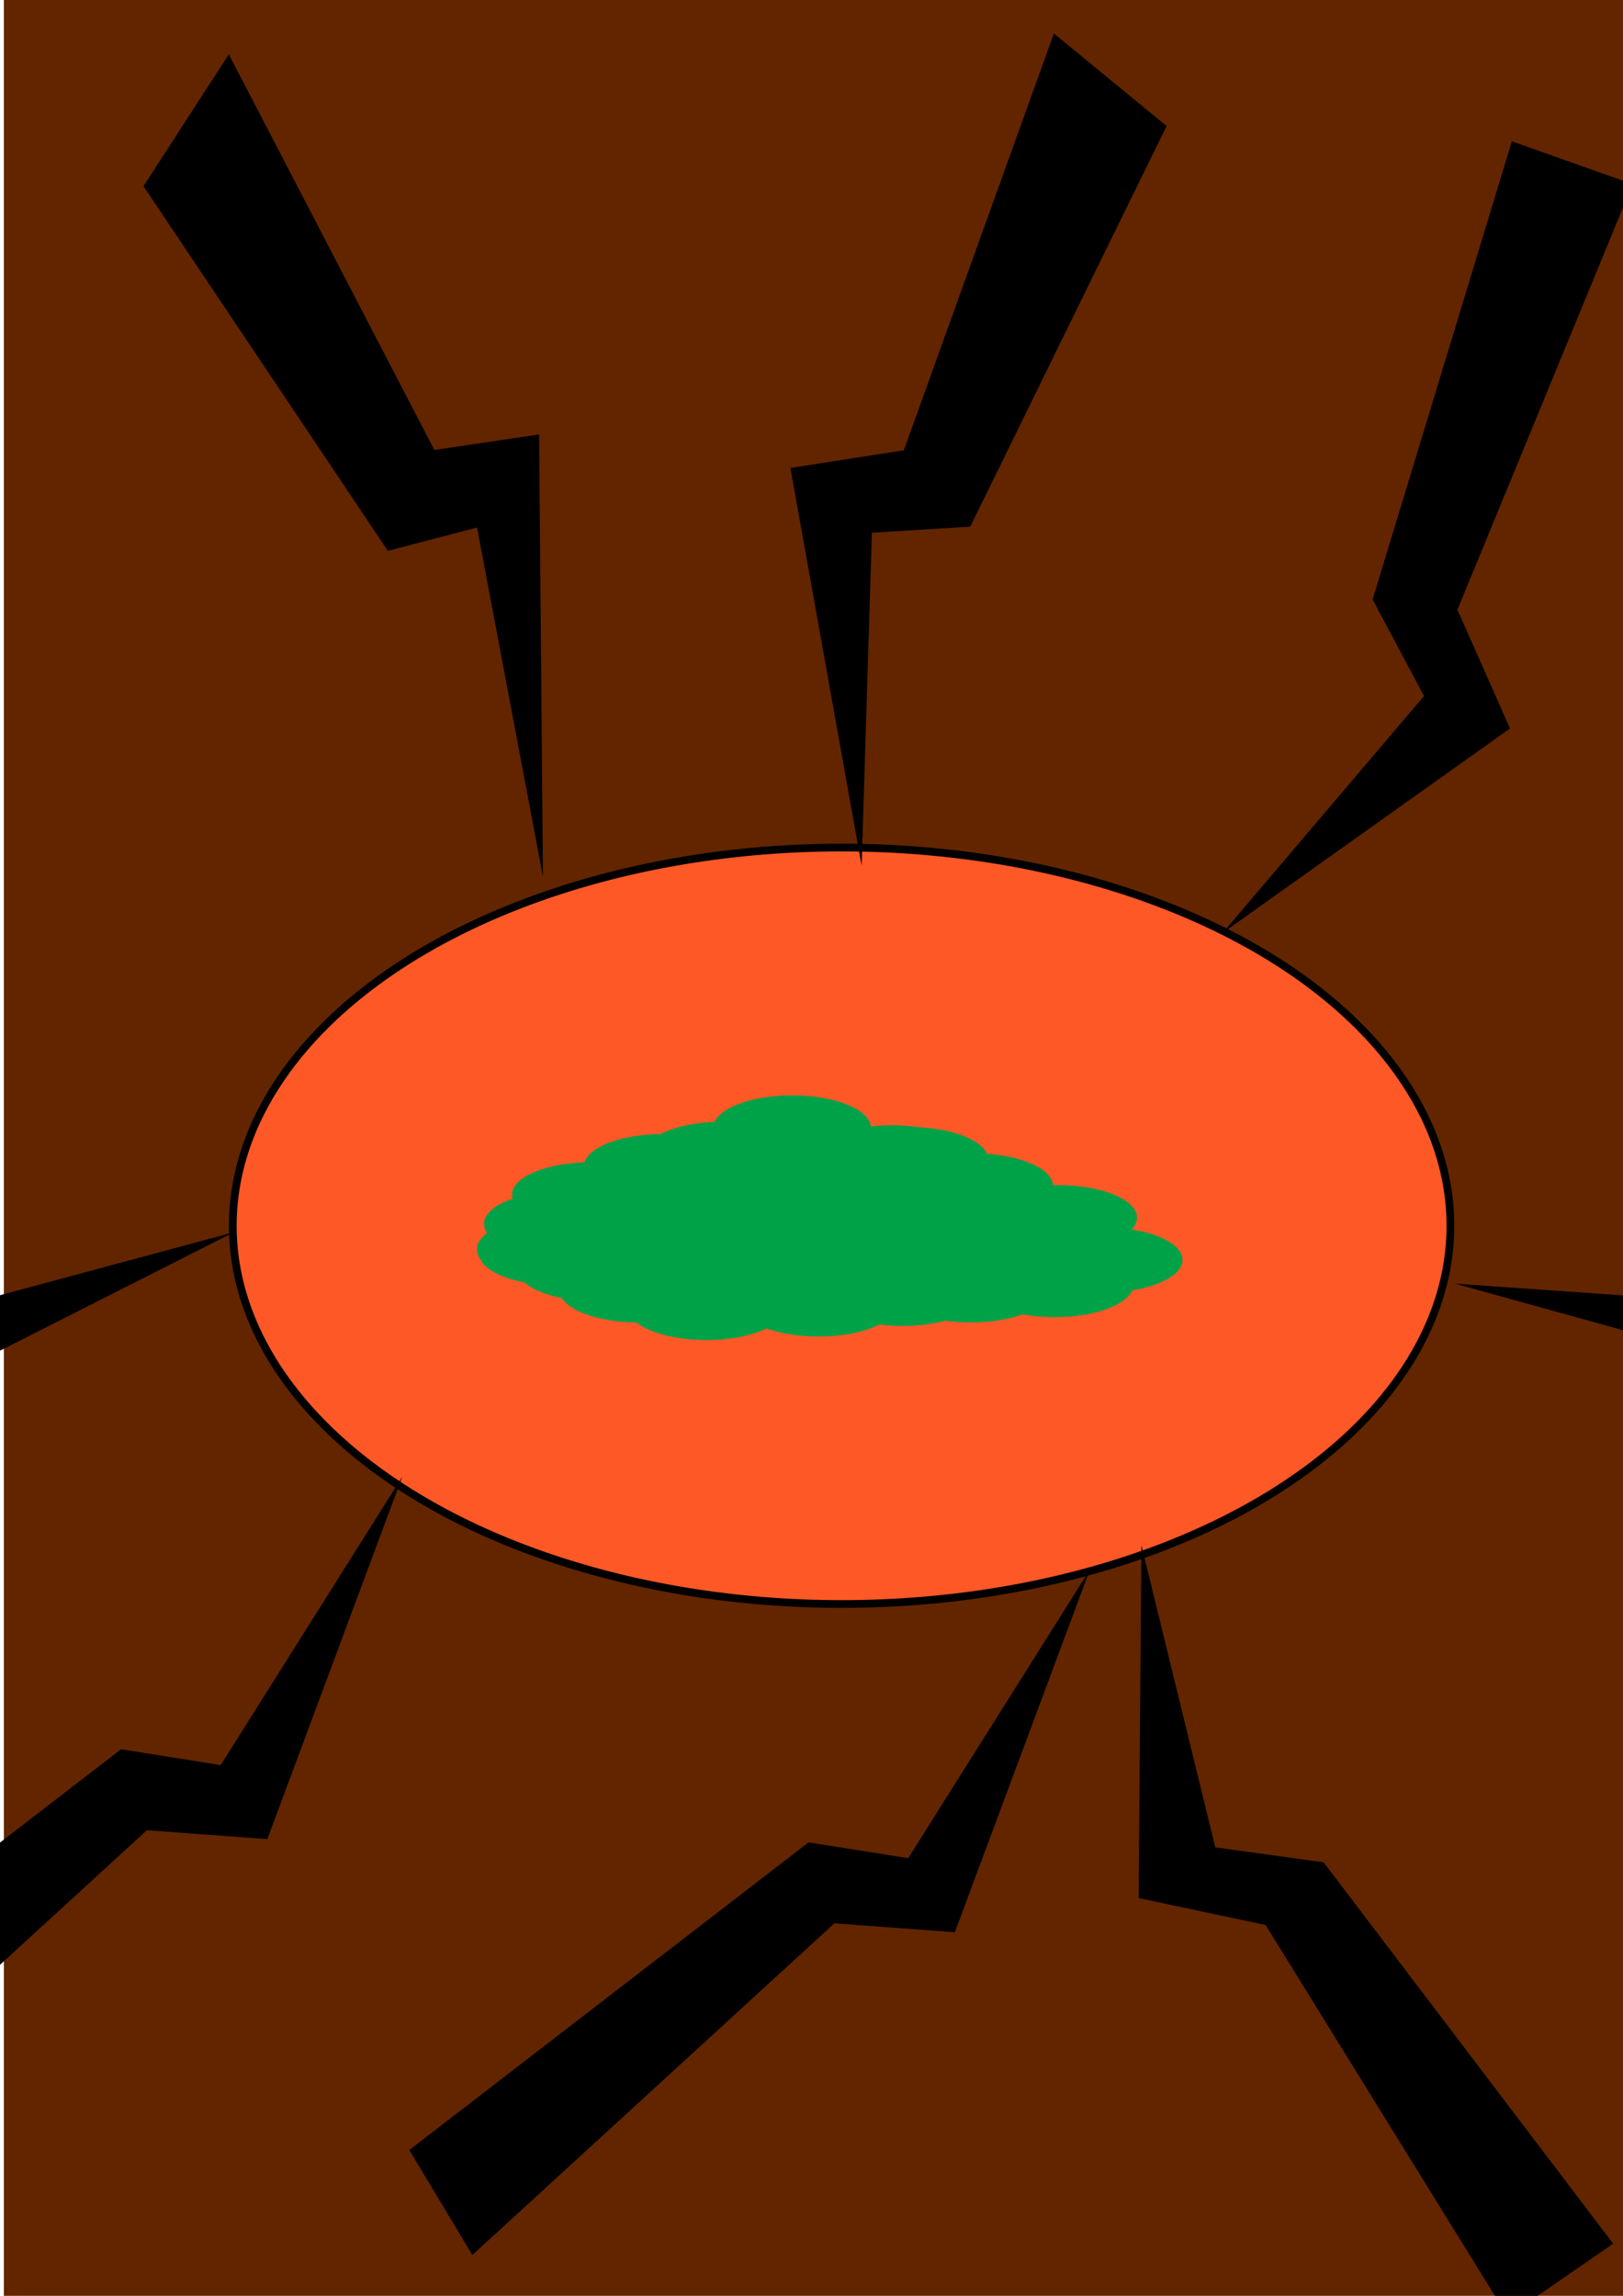 <?xml version="1.0" encoding="UTF-8" standalone="no"?>
<!-- Created with Inkscape (http://www.inkscape.org/) -->

<svg
   width="210mm"
   height="297mm"
   viewBox="0 0 210 297"
   version="1.1"
   id="svg5"
   inkscape:version="1.2 (dc2aedaf03, 2022-05-15)"
   sodipodi:docname="calme.svg"
   xmlns:inkscape="http://www.inkscape.org/namespaces/inkscape"
   xmlns:sodipodi="http://sodipodi.sourceforge.net/DTD/sodipodi-0.dtd"
   xmlns="http://www.w3.org/2000/svg"
   xmlns:svg="http://www.w3.org/2000/svg">
  <sodipodi:namedview
     id="namedview7"
     pagecolor="#ffffff"
     bordercolor="#000000"
     borderopacity="0.25"
     inkscape:showpageshadow="2"
     inkscape:pageopacity="0.0"
     inkscape:pagecheckerboard="0"
     inkscape:deskcolor="#d1d1d1"
     inkscape:document-units="mm"
     showgrid="false"
     inkscape:zoom="0.52724989"
     inkscape:cx="892.36624"
     inkscape:cy="525.36759"
     inkscape:window-width="1920"
     inkscape:window-height="1017"
     inkscape:window-x="-8"
     inkscape:window-y="-8"
     inkscape:window-maximized="1"
     inkscape:current-layer="layer1" />
  <defs
     id="defs2" />
  <rect
     style="fill:#622500;stroke-width:1;fill-opacity:1"
     id="rect2799"
     width="215.782"
     height="304.102"
     x="0.502"
     y="-2.007" />
  <ellipse
     style="fill:#ff5827;fill-opacity:1;stroke:#000000;stroke-width:1;stroke-opacity:1"
     id="path11620"
     cx="108.894"
     cy="158.574"
     rx="78.774"
     ry="48.93" />
  <g
     inkscape:label="Calque 1"
     inkscape:groupmode="layer"
     id="layer1">
    <g
       id="g2693"
       style="fill:#00a247;fill-opacity:1"
       transform="matrix(0.489,0,0,0.489,55.34,125.626)">
      <ellipse
         style="fill:#00a247;fill-opacity:1;stroke-width:0.926"
         id="path370"
         cx="35.745"
         cy="66.866"
         rx="20.845"
         ry="8.616" />
      <ellipse
         style="fill:#00a247;fill-opacity:1;stroke-width:0.926"
         id="path370-8"
         cx="43.156"
         cy="59.182"
         rx="20.845"
         ry="8.616" />
      <ellipse
         style="fill:#00a247;fill-opacity:1;stroke-width:0.926"
         id="path370-7"
         cx="62.148"
         cy="51.731"
         rx="20.845"
         ry="8.616" />
      <ellipse
         style="fill:#00a247;fill-opacity:1;stroke-width:0.926"
         id="path370-0"
         cx="77.898"
         cy="48.471"
         rx="20.845"
         ry="8.616" />
      <ellipse
         style="fill:#00a247;fill-opacity:1;stroke-width:0.926"
         id="path370-3"
         cx="96.426"
         cy="41.485"
         rx="20.845"
         ry="8.616" />
      <ellipse
         style="fill:#00a247;fill-opacity:1;stroke-width:0.926"
         id="path370-32"
         cx="122.83"
         cy="49.402"
         rx="20.845"
         ry="8.616" />
      <ellipse
         style="fill:#00a247;fill-opacity:1;stroke-width:0.926"
         id="path370-9"
         cx="144.601"
         cy="56.853"
         rx="20.845"
         ry="8.616" />
      <ellipse
         style="fill:#00a247;fill-opacity:1;stroke-width:0.926"
         id="path370-73"
         cx="166.835"
         cy="65.236"
         rx="20.845"
         ry="8.616" />
      <ellipse
         style="fill:#00a247;fill-opacity:1;stroke-width:0.926"
         id="path370-09"
         cx="178.879"
         cy="76.413"
         rx="20.845"
         ry="8.616" />
      <ellipse
         style="fill:#00a247;fill-opacity:1;stroke-width:0.926"
         id="path370-08"
         cx="165.909"
         cy="82.934"
         rx="20.845"
         ry="8.616" />
      <ellipse
         style="fill:#00a247;fill-opacity:1;stroke-width:0.926"
         id="path370-76"
         cx="143.674"
         cy="84.331"
         rx="20.845"
         ry="8.616" />
      <ellipse
         style="fill:#00a247;fill-opacity:1;stroke-width:0.926"
         id="path370-72"
         cx="125.609"
         cy="85.262"
         rx="20.845"
         ry="8.616" />
      <ellipse
         style="fill:#00a247;fill-opacity:1;stroke-width:0.926"
         id="path370-89"
         cx="103.374"
         cy="88.056"
         rx="20.845"
         ry="8.616" />
      <ellipse
         style="fill:#00a247;fill-opacity:1;stroke-width:0.926"
         id="path370-39"
         cx="73.729"
         cy="88.988"
         rx="20.845"
         ry="8.616" />
      <ellipse
         style="fill:#00a247;fill-opacity:1;stroke-width:0.926"
         id="path370-4"
         cx="55.663"
         cy="84.331"
         rx="20.845"
         ry="8.616" />
      <ellipse
         style="fill:#00a247;fill-opacity:1;stroke-width:0.926"
         id="path370-2"
         cx="44.546"
         cy="78.742"
         rx="20.845"
         ry="8.616" />
      <ellipse
         style="fill:#00a247;fill-opacity:1;stroke-width:0.926"
         id="path370-6"
         cx="42.693"
         cy="71.291"
         rx="20.845"
         ry="8.616" />
      <ellipse
         style="fill:#00a247;fill-opacity:1;stroke-width:0.926"
         id="path370-1"
         cx="34.355"
         cy="74.551"
         rx="20.845"
         ry="8.616" />
      <ellipse
         style="fill:#00a247;fill-opacity:1;stroke-width:0.926"
         id="path370-07"
         cx="33.892"
         cy="73.619"
         rx="20.845"
         ry="8.616" />
      <ellipse
         style="fill:#00a247;fill-opacity:1;stroke-width:0.926"
         id="path370-02"
         cx="33.892"
         cy="73.619"
         rx="20.845"
         ry="8.616" />
      <ellipse
         style="fill:#00a247;fill-opacity:1;stroke-width:0.926"
         id="path370-06"
         cx="35.282"
         cy="72.222"
         rx="20.845"
         ry="8.616" />
      <ellipse
         style="fill:#00a247;fill-opacity:1;stroke-width:0.926"
         id="path370-064"
         cx="35.282"
         cy="72.222"
         rx="20.845"
         ry="8.616" />
      <ellipse
         style="fill:#00a247;fill-opacity:1;stroke-width:0.926"
         id="path370-26"
         cx="35.282"
         cy="72.222"
         rx="20.845"
         ry="8.616" />
      <ellipse
         style="fill:#00a247;fill-opacity:1;stroke-width:0.926"
         id="path370-81"
         cx="35.282"
         cy="72.222"
         rx="20.845"
         ry="8.616" />
      <ellipse
         style="fill:#00a247;fill-opacity:1;stroke-width:0.926"
         id="path370-62"
         cx="35.282"
         cy="72.222"
         rx="20.845"
         ry="8.616" />
      <ellipse
         style="fill:#00a247;fill-opacity:1;stroke-width:0.926"
         id="path370-95"
         cx="37.135"
         cy="71.291"
         rx="20.845"
         ry="8.616" />
      <ellipse
         style="fill:#00a247;fill-opacity:1;stroke-width:0.926"
         id="path370-75"
         cx="37.135"
         cy="71.291"
         rx="20.845"
         ry="8.616" />
      <ellipse
         style="fill:#00a247;fill-opacity:1;stroke-width:0.926"
         id="path370-078"
         cx="37.135"
         cy="71.291"
         rx="20.845"
         ry="8.616" />
      <ellipse
         style="fill:#00a247;fill-opacity:1;stroke-width:0.926"
         id="path370-40"
         cx="37.135"
         cy="71.291"
         rx="20.845"
         ry="8.616" />
      <ellipse
         style="fill:#00a247;fill-opacity:1;stroke-width:0.926"
         id="path370-10"
         cx="37.135"
         cy="71.291"
         rx="20.845"
         ry="8.616" />
      <ellipse
         style="fill:#00a247;fill-opacity:1;stroke-width:0.926"
         id="path370-24"
         cx="37.135"
         cy="71.291"
         rx="20.845"
         ry="8.616" />
      <ellipse
         style="fill:#00a247;fill-opacity:1;stroke-width:0.926"
         id="path370-5"
         cx="37.135"
         cy="71.291"
         rx="20.845"
         ry="8.616" />
      <ellipse
         style="fill:#00a247;fill-opacity:1;stroke-width:0.926"
         id="path370-88"
         cx="37.135"
         cy="71.291"
         rx="20.845"
         ry="8.616" />
      <ellipse
         style="fill:#00a247;fill-opacity:1;stroke-width:0.926"
         id="path370-55"
         cx="37.135"
         cy="71.291"
         rx="20.845"
         ry="8.616" />
      <ellipse
         style="fill:#00a247;fill-opacity:1;stroke-width:0.926"
         id="path370-18"
         cx="37.135"
         cy="71.291"
         rx="20.845"
         ry="8.616" />
      <ellipse
         style="fill:#00a247;fill-opacity:1;stroke-width:0.926"
         id="path370-41"
         cx="37.135"
         cy="71.291"
         rx="20.845"
         ry="8.616" />
      <ellipse
         style="fill:#00a247;fill-opacity:1;stroke-width:0.926"
         id="path370-65"
         cx="37.135"
         cy="71.291"
         rx="20.845"
         ry="8.616" />
      <ellipse
         style="fill:#00a247;fill-opacity:1;stroke-width:0.926"
         id="path370-20"
         cx="37.135"
         cy="71.291"
         rx="20.845"
         ry="8.616" />
      <ellipse
         style="fill:#00a247;fill-opacity:1;stroke-width:0.926"
         id="path370-723"
         cx="37.135"
         cy="71.291"
         rx="20.845"
         ry="8.616" />
      <ellipse
         style="fill:#00a247;fill-opacity:1;stroke-width:0.926"
         id="path370-22"
         cx="37.135"
         cy="71.291"
         rx="20.845"
         ry="8.616" />
      <ellipse
         style="fill:#00a247;fill-opacity:1;stroke-width:0.926"
         id="path370-70"
         cx="82.53"
         cy="-69.428"
         rx="20.845"
         ry="8.616"
         transform="scale(1,-1)" />
      <ellipse
         style="fill:#00a247;fill-opacity:1;stroke-width:0.926"
         id="path370-084"
         cx="105.227"
         cy="64.305"
         rx="20.845"
         ry="8.616" />
      <ellipse
         style="fill:#00a247;fill-opacity:1;stroke-width:0.926"
         id="path370-323"
         cx="100.595"
         cy="58.716"
         rx="20.845"
         ry="8.616" />
      <ellipse
         style="fill:#00a247;fill-opacity:1;stroke-width:0.926"
         id="path370-59"
         cx="67.244"
         cy="62.442"
         rx="20.845"
         ry="8.616" />
      <ellipse
         style="fill:#00a247;fill-opacity:1;stroke-width:0.926"
         id="path370-087"
         cx="96.426"
         cy="63.839"
         rx="20.845"
         ry="8.616" />
      <ellipse
         style="fill:#00a247;fill-opacity:1;stroke-width:0.926"
         id="path370-38"
         cx="104.764"
         cy="54.525"
         rx="20.845"
         ry="8.616" />
      <ellipse
         style="fill:#00a247;fill-opacity:1;stroke-width:0.926"
         id="path370-898"
         cx="103.838"
         cy="54.059"
         rx="20.845"
         ry="8.616" />
      <ellipse
         style="fill:#00a247;fill-opacity:1;stroke-width:0.926"
         id="path370-87"
         cx="102.448"
         cy="52.196"
         rx="20.845"
         ry="8.616" />
      <ellipse
         style="fill:#00a247;fill-opacity:1;stroke-width:0.926"
         id="path370-621"
         cx="102.448"
         cy="52.196"
         rx="20.845"
         ry="8.616" />
      <ellipse
         style="fill:#00a247;fill-opacity:1;stroke-width:0.926"
         id="path370-92"
         cx="101.522"
         cy="49.868"
         rx="20.845"
         ry="8.616" />
      <ellipse
         style="fill:#00a247;fill-opacity:1;stroke-width:0.926"
         id="path370-90"
         cx="101.058"
         cy="48.471"
         rx="20.845"
         ry="8.616" />
      <ellipse
         style="fill:#00a247;fill-opacity:1;stroke-width:0.926"
         id="path370-99"
         cx="100.595"
         cy="48.471"
         rx="20.845"
         ry="8.616" />
      <ellipse
         style="fill:#00a247;fill-opacity:1;stroke-width:0.926"
         id="path370-15"
         cx="100.595"
         cy="48.471"
         rx="20.845"
         ry="8.616" />
      <ellipse
         style="fill:#00a247;fill-opacity:1;stroke-width:0.926"
         id="path370-203"
         cx="100.595"
         cy="48.471"
         rx="20.845"
         ry="8.616" />
      <ellipse
         style="fill:#00a247;fill-opacity:1;stroke-width:0.926"
         id="path370-51"
         cx="100.595"
         cy="48.471"
         rx="20.845"
         ry="8.616" />
      <ellipse
         style="fill:#00a247;fill-opacity:1;stroke-width:0.926"
         id="path370-42"
         cx="100.595"
         cy="48.471"
         rx="20.845"
         ry="8.616" />
      <ellipse
         style="fill:#00a247;fill-opacity:1;stroke-width:0.926"
         id="path370-150"
         cx="100.595"
         cy="48.471"
         rx="20.845"
         ry="8.616" />
      <ellipse
         style="fill:#00a247;fill-opacity:1;stroke-width:0.926"
         id="path370-204"
         cx="100.595"
         cy="48.471"
         rx="20.845"
         ry="8.616" />
      <ellipse
         style="fill:#00a247;fill-opacity:1;stroke-width:0.926"
         id="path370-886"
         cx="100.595"
         cy="48.471"
         rx="20.845"
         ry="8.616" />
      <ellipse
         style="fill:#00a247;fill-opacity:1;stroke-width:0.926"
         id="path370-410"
         cx="100.595"
         cy="48.471"
         rx="20.845"
         ry="8.616" />
      <ellipse
         style="fill:#00a247;fill-opacity:1;stroke-width:0.926"
         id="path370-00"
         cx="127.462"
         cy="49.868"
         rx="20.845"
         ry="8.616" />
      <ellipse
         style="fill:#00a247;fill-opacity:1;stroke-width:0.926"
         id="path370-874"
         cx="128.851"
         cy="65.236"
         rx="20.845"
         ry="8.616" />
      <ellipse
         style="fill:#00a247;fill-opacity:1;stroke-width:0.926"
         id="path370-54"
         cx="128.851"
         cy="65.236"
         rx="20.845"
         ry="8.616" />
      <ellipse
         style="fill:#00a247;fill-opacity:1;stroke-width:0.926"
         id="path370-66"
         cx="128.851"
         cy="65.236"
         rx="20.845"
         ry="8.616" />
      <ellipse
         style="fill:#00a247;fill-opacity:1;stroke-width:0.926"
         id="path370-14"
         cx="128.851"
         cy="65.236"
         rx="20.845"
         ry="8.616" />
      <ellipse
         style="fill:#00a247;fill-opacity:1;stroke-width:0.926"
         id="path370-49"
         cx="128.851"
         cy="65.236"
         rx="20.845"
         ry="8.616" />
      <ellipse
         style="fill:#00a247;fill-opacity:1;stroke-width:0.926"
         id="path370-063"
         cx="129.315"
         cy="67.565"
         rx="20.845"
         ry="8.616" />
      <ellipse
         style="fill:#00a247;fill-opacity:1;stroke-width:0.926"
         id="path370-596"
         cx="129.315"
         cy="68.496"
         rx="20.845"
         ry="8.616" />
      <ellipse
         style="fill:#00a247;fill-opacity:1;stroke-width:0.926"
         id="path370-46"
         cx="129.315"
         cy="68.496"
         rx="20.845"
         ry="8.616" />
      <ellipse
         style="fill:#00a247;fill-opacity:1;stroke-width:0.926"
         id="path370-50"
         cx="129.315"
         cy="68.496"
         rx="20.845"
         ry="8.616" />
      <ellipse
         style="fill:#00a247;fill-opacity:1;stroke-width:0.926"
         id="path370-321"
         cx="129.315"
         cy="68.496"
         rx="20.845"
         ry="8.616" />
      <ellipse
         style="fill:#00a247;fill-opacity:1;stroke-width:0.926"
         id="path370-997"
         cx="129.315"
         cy="68.496"
         rx="20.845"
         ry="8.616" />
      <ellipse
         style="fill:#00a247;fill-opacity:1;stroke-width:0.926"
         id="path370-705"
         cx="129.315"
         cy="68.496"
         rx="20.845"
         ry="8.616" />
      <ellipse
         style="fill:#00a247;fill-opacity:1;stroke-width:0.926"
         id="path370-623"
         cx="129.315"
         cy="68.962"
         rx="20.845"
         ry="8.616" />
      <ellipse
         style="fill:#00a247;fill-opacity:1;stroke-width:0.926"
         id="path370-182"
         cx="128.388"
         cy="68.496"
         rx="20.845"
         ry="8.616" />
      <ellipse
         style="fill:#00a247;fill-opacity:1;stroke-width:0.926"
         id="path370-106"
         cx="128.388"
         cy="68.031"
         rx="20.845"
         ry="8.616" />
      <ellipse
         style="fill:#00a247;fill-opacity:1;stroke-width:0.926"
         id="path370-659"
         cx="128.388"
         cy="68.031"
         rx="20.845"
         ry="8.616" />
      <ellipse
         style="fill:#00a247;fill-opacity:1;stroke-width:0.926"
         id="path370-956"
         cx="128.388"
         cy="68.031"
         rx="20.845"
         ry="8.616" />
      <ellipse
         style="fill:#00a247;fill-opacity:1;stroke-width:0.926"
         id="path370-78"
         cx="128.388"
         cy="68.031"
         rx="20.845"
         ry="8.616" />
      <ellipse
         style="fill:#00a247;fill-opacity:1;stroke-width:0.926"
         id="path370-502"
         cx="128.388"
         cy="68.031"
         rx="20.845"
         ry="8.616" />
      <ellipse
         style="fill:#00a247;fill-opacity:1;stroke-width:0.926"
         id="path370-729"
         cx="128.388"
         cy="68.031"
         rx="20.845"
         ry="8.616" />
      <ellipse
         style="fill:#00a247;fill-opacity:1;stroke-width:0.926"
         id="path370-102"
         cx="128.388"
         cy="68.031"
         rx="20.845"
         ry="8.616" />
      <ellipse
         style="fill:#00a247;fill-opacity:1;stroke-width:0.926"
         id="path370-663"
         cx="128.388"
         cy="68.031"
         rx="20.845"
         ry="8.616" />
      <ellipse
         style="fill:#00a247;fill-opacity:1;stroke-width:0.926"
         id="path370-875"
         cx="128.388"
         cy="68.031"
         rx="20.845"
         ry="8.616" />
      <ellipse
         style="fill:#00a247;fill-opacity:1;stroke-width:0.926"
         id="path370-84"
         cx="128.388"
         cy="68.031"
         rx="20.845"
         ry="8.616" />
      <ellipse
         style="fill:#00a247;fill-opacity:1;stroke-width:0.926"
         id="path370-33"
         cx="128.388"
         cy="68.031"
         rx="20.845"
         ry="8.616" />
      <ellipse
         style="fill:#00a247;fill-opacity:1;stroke-width:0.926"
         id="path370-60"
         cx="128.388"
         cy="68.031"
         rx="20.845"
         ry="8.616" />
      <ellipse
         style="fill:#00a247;fill-opacity:1;stroke-width:0.926"
         id="path370-37"
         cx="148.306"
         cy="66.633"
         rx="20.845"
         ry="8.616" />
      <ellipse
         style="fill:#00a247;fill-opacity:1;stroke-width:0.926"
         id="path370-82"
         cx="147.38"
         cy="73.153"
         rx="20.845"
         ry="8.616" />
      <ellipse
         style="fill:#00a247;fill-opacity:1;stroke-width:0.926"
         id="path370-226"
         cx="148.306"
         cy="73.153"
         rx="20.845"
         ry="8.616" />
      <ellipse
         style="fill:#00a247;fill-opacity:1;stroke-width:0.926"
         id="path370-141"
         cx="148.306"
         cy="73.153"
         rx="20.845"
         ry="8.616" />
      <ellipse
         style="fill:#00a247;fill-opacity:1;stroke-width:0.926"
         id="path370-21"
         cx="149.696"
         cy="74.085"
         rx="20.845"
         ry="8.616" />
      <ellipse
         style="fill:#00a247;fill-opacity:1;stroke-width:0.926"
         id="path370-393"
         cx="151.086"
         cy="75.948"
         rx="20.845"
         ry="8.616" />
      <ellipse
         style="fill:#00a247;fill-opacity:1;stroke-width:0.926"
         id="path370-67"
         cx="151.549"
         cy="76.413"
         rx="20.845"
         ry="8.616" />
      <ellipse
         style="fill:#00a247;fill-opacity:1;stroke-width:0.926"
         id="path370-34"
         cx="152.012"
         cy="76.413"
         rx="20.845"
         ry="8.616" />
      <ellipse
         style="fill:#00a247;fill-opacity:1;stroke-width:0.926"
         id="path370-097"
         cx="152.475"
         cy="76.413"
         rx="20.845"
         ry="8.616" />
      <ellipse
         style="fill:#00a247;fill-opacity:1;stroke-width:0.926"
         id="path370-63"
         cx="152.475"
         cy="76.413"
         rx="20.845"
         ry="8.616" />
      <ellipse
         style="fill:#00a247;fill-opacity:1;stroke-width:0.926"
         id="path370-725"
         cx="152.475"
         cy="76.413"
         rx="20.845"
         ry="8.616" />
      <ellipse
         style="fill:#00a247;fill-opacity:1;stroke-width:0.926"
         id="path370-43"
         cx="152.475"
         cy="76.413"
         rx="20.845"
         ry="8.616" />
      <ellipse
         style="fill:#00a247;fill-opacity:1;stroke-width:0.926"
         id="path370-2032"
         cx="152.475"
         cy="76.413"
         rx="20.845"
         ry="8.616" />
      <ellipse
         style="fill:#00a247;fill-opacity:1;stroke-width:0.926"
         id="path370-91"
         cx="152.475"
         cy="76.413"
         rx="20.845"
         ry="8.616" />
      <ellipse
         style="fill:#00a247;fill-opacity:1;stroke-width:0.926"
         id="path370-633"
         cx="152.475"
         cy="76.413"
         rx="20.845"
         ry="8.616" />
      <ellipse
         style="fill:#00a247;fill-opacity:1;stroke-width:0.926"
         id="path370-28"
         cx="152.475"
         cy="76.413"
         rx="20.845"
         ry="8.616" />
      <ellipse
         style="fill:#00a247;fill-opacity:1;stroke-width:0.926"
         id="path370-16"
         cx="102.911"
         cy="76.413"
         rx="20.845"
         ry="8.616" />
      <ellipse
         style="fill:#00a247;fill-opacity:1;stroke-width:0.926"
         id="path370-185"
         cx="115.881"
         cy="72.688"
         rx="20.845"
         ry="8.616" />
      <ellipse
         style="fill:#00a247;fill-opacity:1;stroke-width:0.926"
         id="path370-429"
         cx="112.176"
         cy="72.688"
         rx="20.845"
         ry="8.616" />
      <ellipse
         style="fill:#00a247;fill-opacity:1;stroke-width:0.926"
         id="path370-388"
         cx="106.154"
         cy="72.688"
         rx="20.845"
         ry="8.616" />
      <ellipse
         style="fill:#00a247;fill-opacity:1;stroke-width:0.926"
         id="path370-709"
         cx="102.911"
         cy="72.688"
         rx="20.845"
         ry="8.616" />
      <ellipse
         style="fill:#00a247;fill-opacity:1;stroke-width:0.926"
         id="path370-079"
         cx="101.985"
         cy="72.688"
         rx="20.845"
         ry="8.616" />
      <ellipse
         style="fill:#00a247;fill-opacity:1;stroke-width:0.926"
         id="path370-335"
         cx="100.595"
         cy="72.688"
         rx="20.845"
         ry="8.616" />
      <ellipse
         style="fill:#00a247;fill-opacity:1;stroke-width:0.926"
         id="path370-64"
         cx="100.595"
         cy="72.688"
         rx="20.845"
         ry="8.616" />
      <ellipse
         style="fill:#00a247;fill-opacity:1;stroke-width:0.926"
         id="path370-412"
         cx="100.595"
         cy="72.688"
         rx="20.845"
         ry="8.616" />
      <ellipse
         style="fill:#00a247;fill-opacity:1;stroke-width:0.926"
         id="path370-69"
         cx="100.595"
         cy="72.688"
         rx="20.845"
         ry="8.616" />
      <ellipse
         style="fill:#00a247;fill-opacity:1;stroke-width:0.926"
         id="path370-93"
         cx="100.595"
         cy="72.688"
         rx="20.845"
         ry="8.616" />
      <ellipse
         style="fill:#00a247;fill-opacity:1;stroke-width:0.926"
         id="path370-706"
         cx="100.595"
         cy="72.688"
         rx="20.845"
         ry="8.616" />
      <ellipse
         style="fill:#00a247;fill-opacity:1;stroke-width:0.926"
         id="path370-543"
         cx="100.595"
         cy="72.688"
         rx="20.845"
         ry="8.616" />
      <ellipse
         style="fill:#00a247;fill-opacity:1;stroke-width:0.926"
         id="path370-903"
         cx="73.265"
         cy="72.688"
         rx="20.845"
         ry="8.616" />
      <ellipse
         style="fill:#00a247;fill-opacity:1;stroke-width:0.926"
         id="path370-19"
         cx="71.876"
         cy="77.345"
         rx="20.845"
         ry="8.616" />
      <ellipse
         style="fill:#00a247;fill-opacity:1;stroke-width:0.926"
         id="path370-780"
         cx="69.56"
         cy="77.345"
         rx="20.845"
         ry="8.616" />
      <ellipse
         style="fill:#00a247;fill-opacity:1;stroke-width:0.926"
         id="path370-550"
         cx="69.096"
         cy="77.811"
         rx="20.845"
         ry="8.616" />
      <ellipse
         style="fill:#00a247;fill-opacity:1;stroke-width:0.926"
         id="path370-348"
         cx="68.633"
         cy="77.811"
         rx="20.845"
         ry="8.616" />
      <ellipse
         style="fill:#00a247;fill-opacity:1;stroke-width:0.926"
         id="path370-17"
         cx="68.633"
         cy="77.811"
         rx="20.845"
         ry="8.616" />
      <ellipse
         style="fill:#00a247;fill-opacity:1;stroke-width:0.926"
         id="path370-186"
         cx="68.633"
         cy="77.811"
         rx="20.845"
         ry="8.616" />
      <ellipse
         style="fill:#00a247;fill-opacity:1;stroke-width:0.926"
         id="path370-727"
         cx="68.633"
         cy="78.276"
         rx="20.845"
         ry="8.616" />
      <ellipse
         style="fill:#00a247;fill-opacity:1;stroke-width:0.926"
         id="path370-462"
         cx="68.633"
         cy="78.742"
         rx="20.845"
         ry="8.616" />
      <ellipse
         style="fill:#00a247;fill-opacity:1;stroke-width:0.926"
         id="path370-701"
         cx="68.633"
         cy="78.742"
         rx="20.845"
         ry="8.616" />
      <ellipse
         style="fill:#00a247;fill-opacity:1;stroke-width:0.926"
         id="path370-598"
         cx="68.633"
         cy="78.742"
         rx="20.845"
         ry="8.616" />
      <ellipse
         style="fill:#00a247;fill-opacity:1;stroke-width:0.926"
         id="path370-281"
         cx="68.633"
         cy="78.742"
         rx="20.845"
         ry="8.616" />
      <ellipse
         style="fill:#00a247;fill-opacity:1;stroke-width:0.926"
         id="path370-512"
         cx="68.633"
         cy="78.742"
         rx="20.845"
         ry="8.616" />
      <ellipse
         style="fill:#00a247;fill-opacity:1;stroke-width:0.926"
         id="path370-995"
         cx="69.096"
         cy="78.742"
         rx="20.845"
         ry="8.616" />
      <ellipse
         style="fill:#00a247;fill-opacity:1;stroke-width:0.926"
         id="path370-85"
         cx="69.096"
         cy="78.742"
         rx="20.845"
         ry="8.616" />
      <ellipse
         style="fill:#00a247;fill-opacity:1;stroke-width:0.926"
         id="path370-189"
         cx="69.096"
         cy="78.742"
         rx="20.845"
         ry="8.616" />
      <ellipse
         style="fill:#00a247;fill-opacity:1;stroke-width:0.926"
         id="path370-461"
         cx="69.096"
         cy="78.742"
         rx="20.845"
         ry="8.616" />
    </g>
    <path
       style="fill:#000000;fill-opacity:1;stroke:none;stroke-width:1;stroke-opacity:1"
       d="M 18.567,24.087 50.182,71.258 61.724,68.247 70.254,113.411 69.753,56.204 56.204,58.211 29.607,7.025 Z"
       id="path11679" />
    <path
       style="fill:#000000;fill-opacity:1;stroke:none;stroke-width:1;stroke-opacity:1"
       d="m 150.948,16.303 -25.409,51.832 -12.723,0.781 -1.331,43.071 -9.215,-51.449 14.676,-2.286 19.416,-53.919 z"
       id="path11679-9" />
    <path
       style="fill:#000000;fill-opacity:1;stroke:none;stroke-width:0.984;stroke-opacity:1"
       d="m 195.62,18.281 -18.014,59.267 6.647,12.494 -26.06,30.651 37.187,-26.456 -6.805,-15.357 22.672,-55.057 z"
       id="path11679-9-2" />
    <path
       style="fill:#000000;fill-opacity:1;stroke:none;stroke-width:0.984;stroke-opacity:1"
       d="m 208.728,290.255 -37.461,-49.333 -14.019,-1.937 -9.56,-39.079 -0.361,45.636 16.431,3.488 31.32,50.64 z"
       id="path11679-9-2-7" />
    <path
       style="fill:#000000;fill-opacity:1;stroke:none;stroke-width:0.984;stroke-opacity:1"
       d="m 52.962,278.141 51.656,-39.802 12.894,2.048 23.502,-37.319 -17.466,46.897 -15.586,-1.153 -46.848,42.91 z"
       id="path11679-9-2-8" />
    <path
       style="fill:#000000;fill-opacity:1;stroke:none;stroke-width:0.984;stroke-opacity:1"
       d="m -35.997,266.099 51.656,-39.802 12.894,2.048 23.502,-37.319 -17.466,46.897 -15.586,-1.153 -46.848,42.91 z"
       id="path11679-9-2-8-7" />
    <path
       style="fill:#000000;fill-opacity:1;stroke:none;stroke-width:0.984;stroke-opacity:1"
       d="m -85.319,154.804 64.953,5.807 8.082,10.253 42.585,-11.471 -44.649,22.602 -10.668,-11.422 -63.529,-0.262 z"
       id="path11679-9-2-8-7-2" />
    <path
       style="fill:#000000;fill-opacity:1;stroke:none;stroke-width:0.984;stroke-opacity:1"
       d="m 300.763,139.65 -62.46,17.987 -5.618,11.528 -44.404,-3.1 48.946,13.56 7.892,-13.159 62.315,-12.311 z"
       id="path11679-9-2-8-7-2-4" />
  </g>
</svg>
